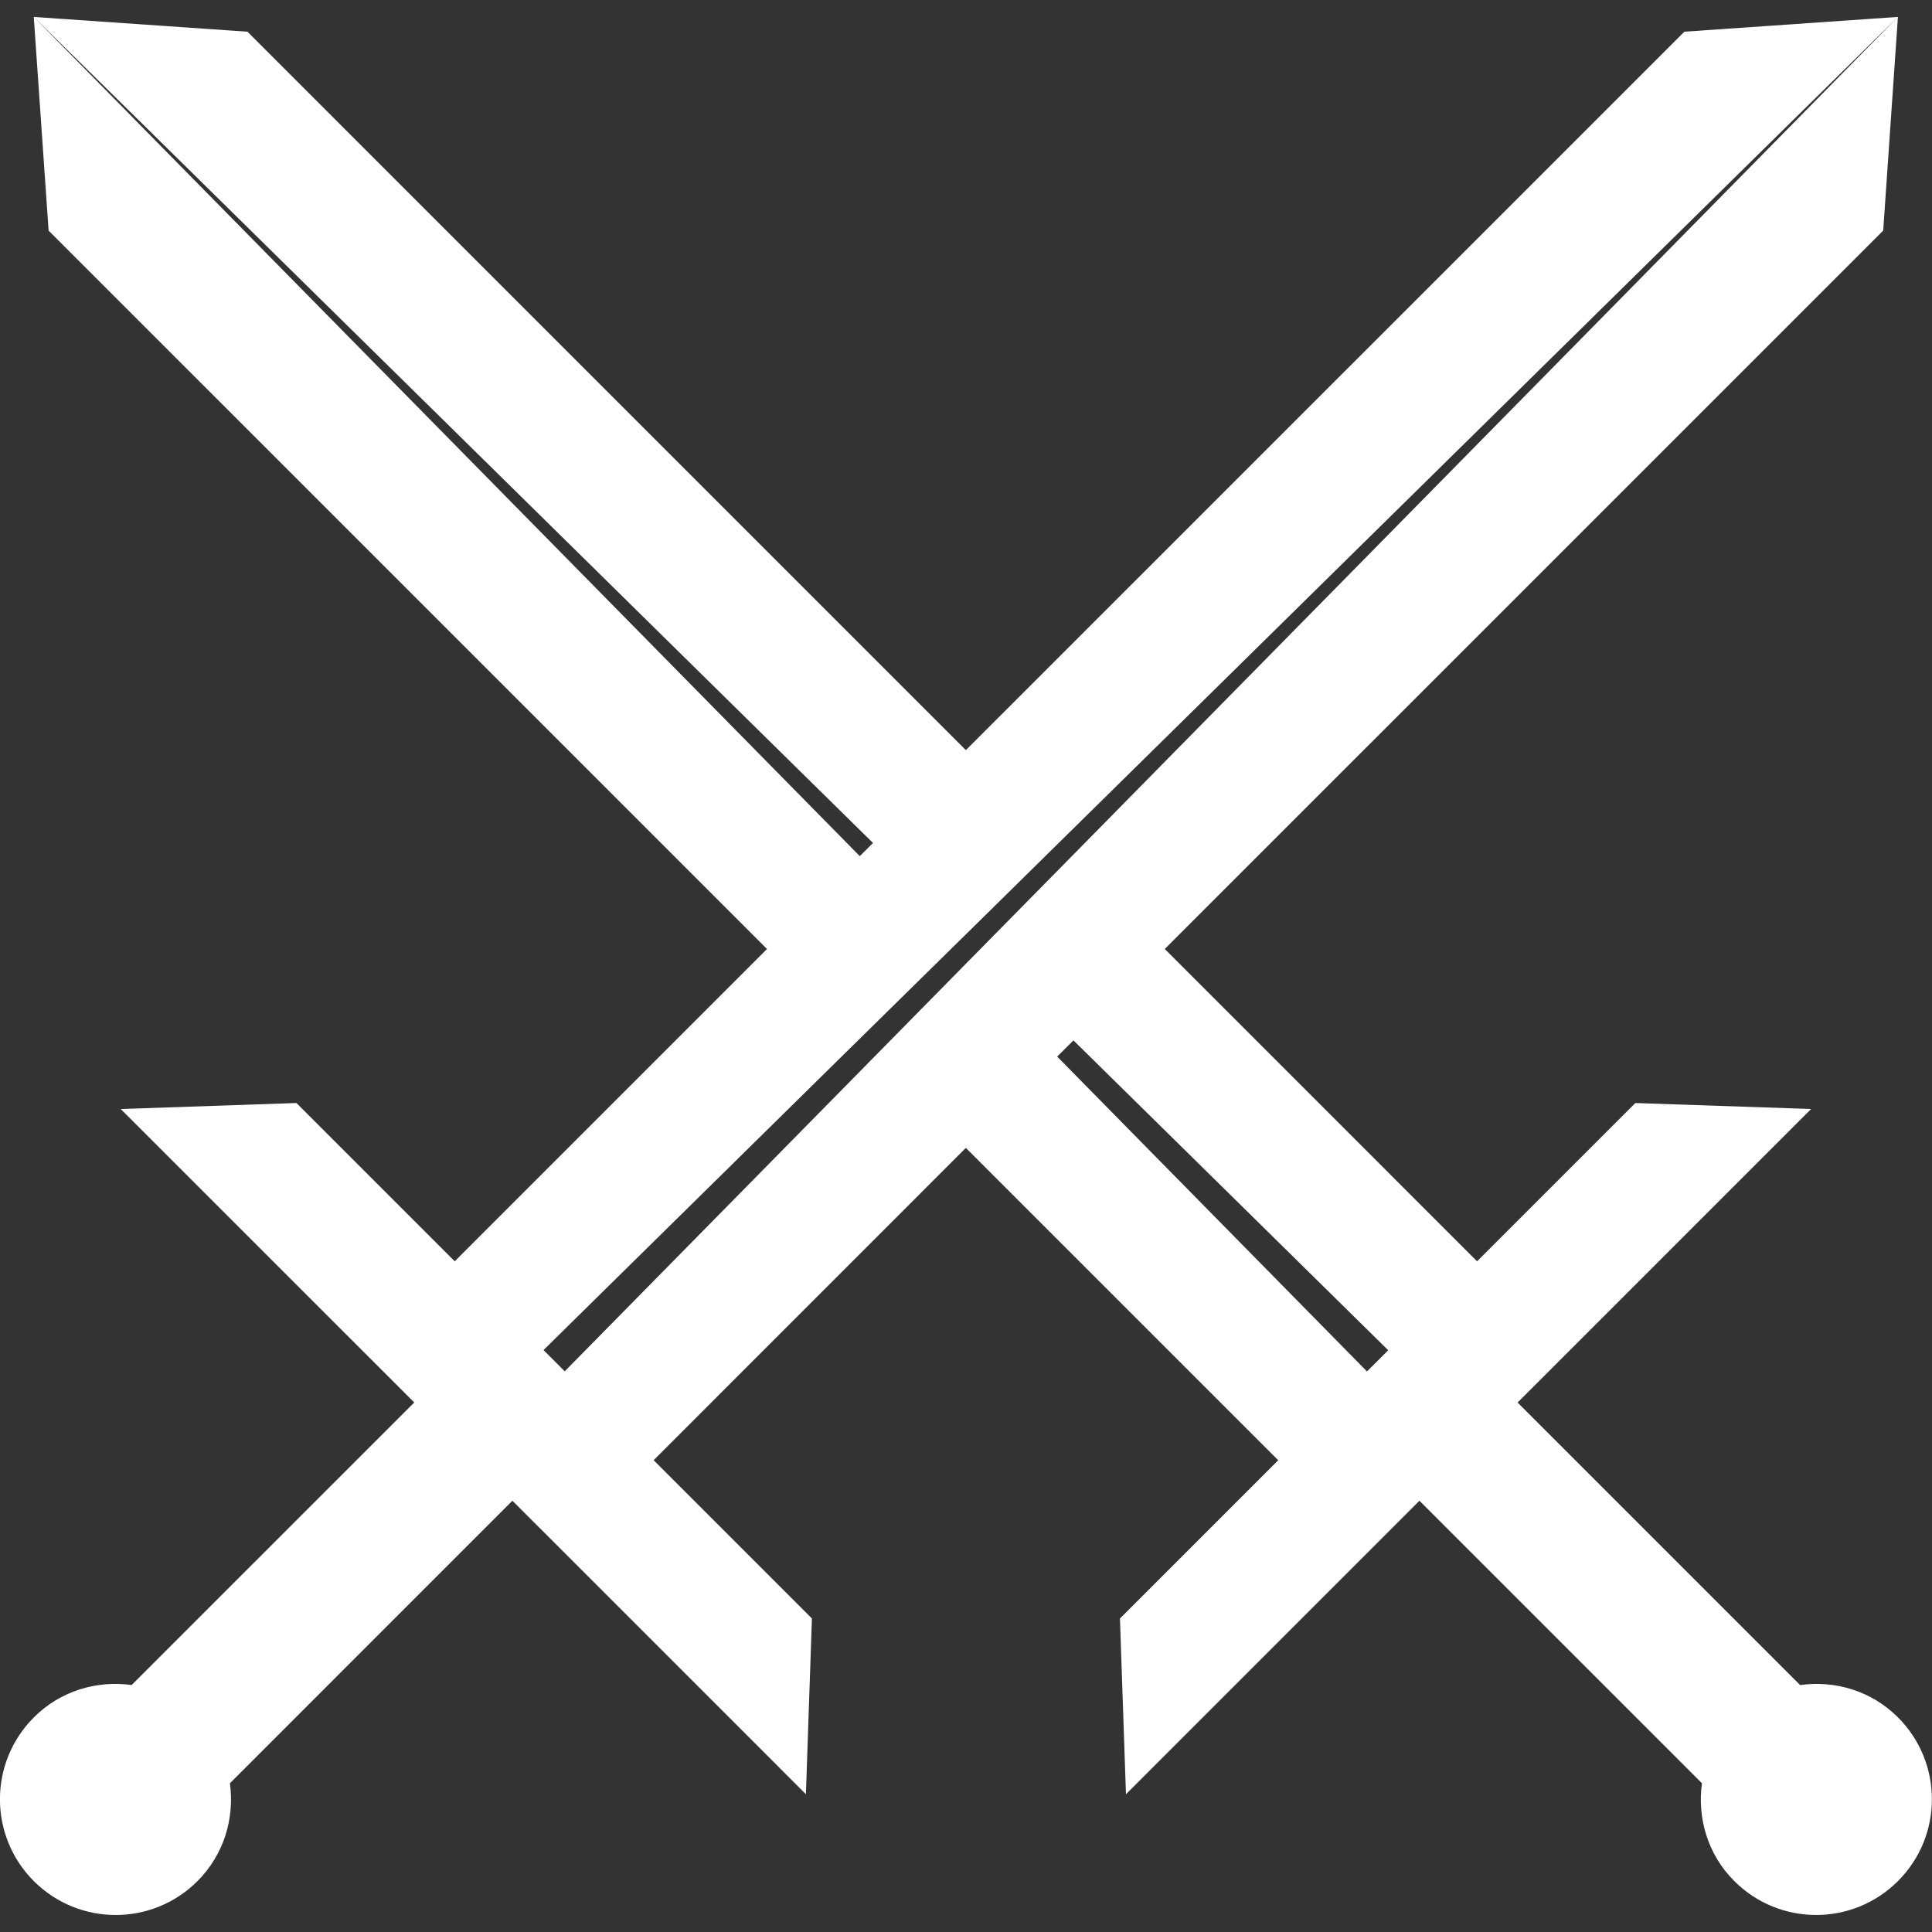 <?xml version="1.0" encoding="utf-8"?>
<!-- Generator: Adobe Illustrator 16.0.0, SVG Export Plug-In . SVG Version: 6.00 Build 0)  -->
<!DOCTYPE svg PUBLIC "-//W3C//DTD SVG 1.1//EN" "http://www.w3.org/Graphics/SVG/1.1/DTD/svg11.dtd">
<svg version="1.1" id="Layer_1" xmlns="http://www.w3.org/2000/svg" xmlns:xlink="http://www.w3.org/1999/xlink" x="0px" y="0px"
	 width="100.006px" height="100.006px" viewBox="0 0 100.006 100.006" enable-background="new 0 0 100.006 100.006"
	 xml:space="preserve">
<rect x="0" y="0" width="100.006" height="100.006" fill="#333333" stroke="none"/>
<g id="Your_Icon">
	<path fill="#FFFFFF" d="M39.702,49.123L23.537,65.288l-8.193-8.193l-9.096,0.311l12.587,12.584l2.608,2.607L6.814,87.222
		c-1.795-0.248-3.683,0.293-5.062,1.676c-2.339,2.34-2.339,6.131-0.003,8.473c2.342,2.34,6.135,2.34,8.473,0
		c1.383-1.385,1.926-3.27,1.678-5.064l14.623-14.625l2.606,2.604l12.587,12.588l0.311-9.097l-8.193-8.193l16.161-16.165
		l16.169,16.168l-8.192,8.192l0.311,9.096l12.585-12.586l2.606-2.607l14.625,14.625c-0.248,1.797,0.291,3.682,1.674,5.063
		c2.34,2.34,6.131,2.34,8.471,0.001c2.343-2.342,2.343-6.133,0-8.475c-1.381-1.381-3.268-1.924-5.063-1.672L78.556,72.599
		l2.604-2.604l12.589-12.59l-9.098-0.309l-8.194,8.193L60.292,49.122l37.188-37.186l0.762-11.06l-42.758,43.44l-4.729,4.801
		l-0.762,0.773l-4.723,4.8L29.232,70.983l-1.098-1.1l16.289-16.037l4.809-4.729l0.762-0.749l4.807-4.734l43.44-42.758L87.188,1.641
		L49.995,38.829L12.809,1.641L1.749,0.877l43.44,42.758l-0.684,0.682L1.748,0.878l0.768,11.06L39.702,49.123z M55.565,53.853
		l16.293,16.039l-1.099,1.098L54.722,54.692L55.565,53.853z"/>
</g>
</svg>
